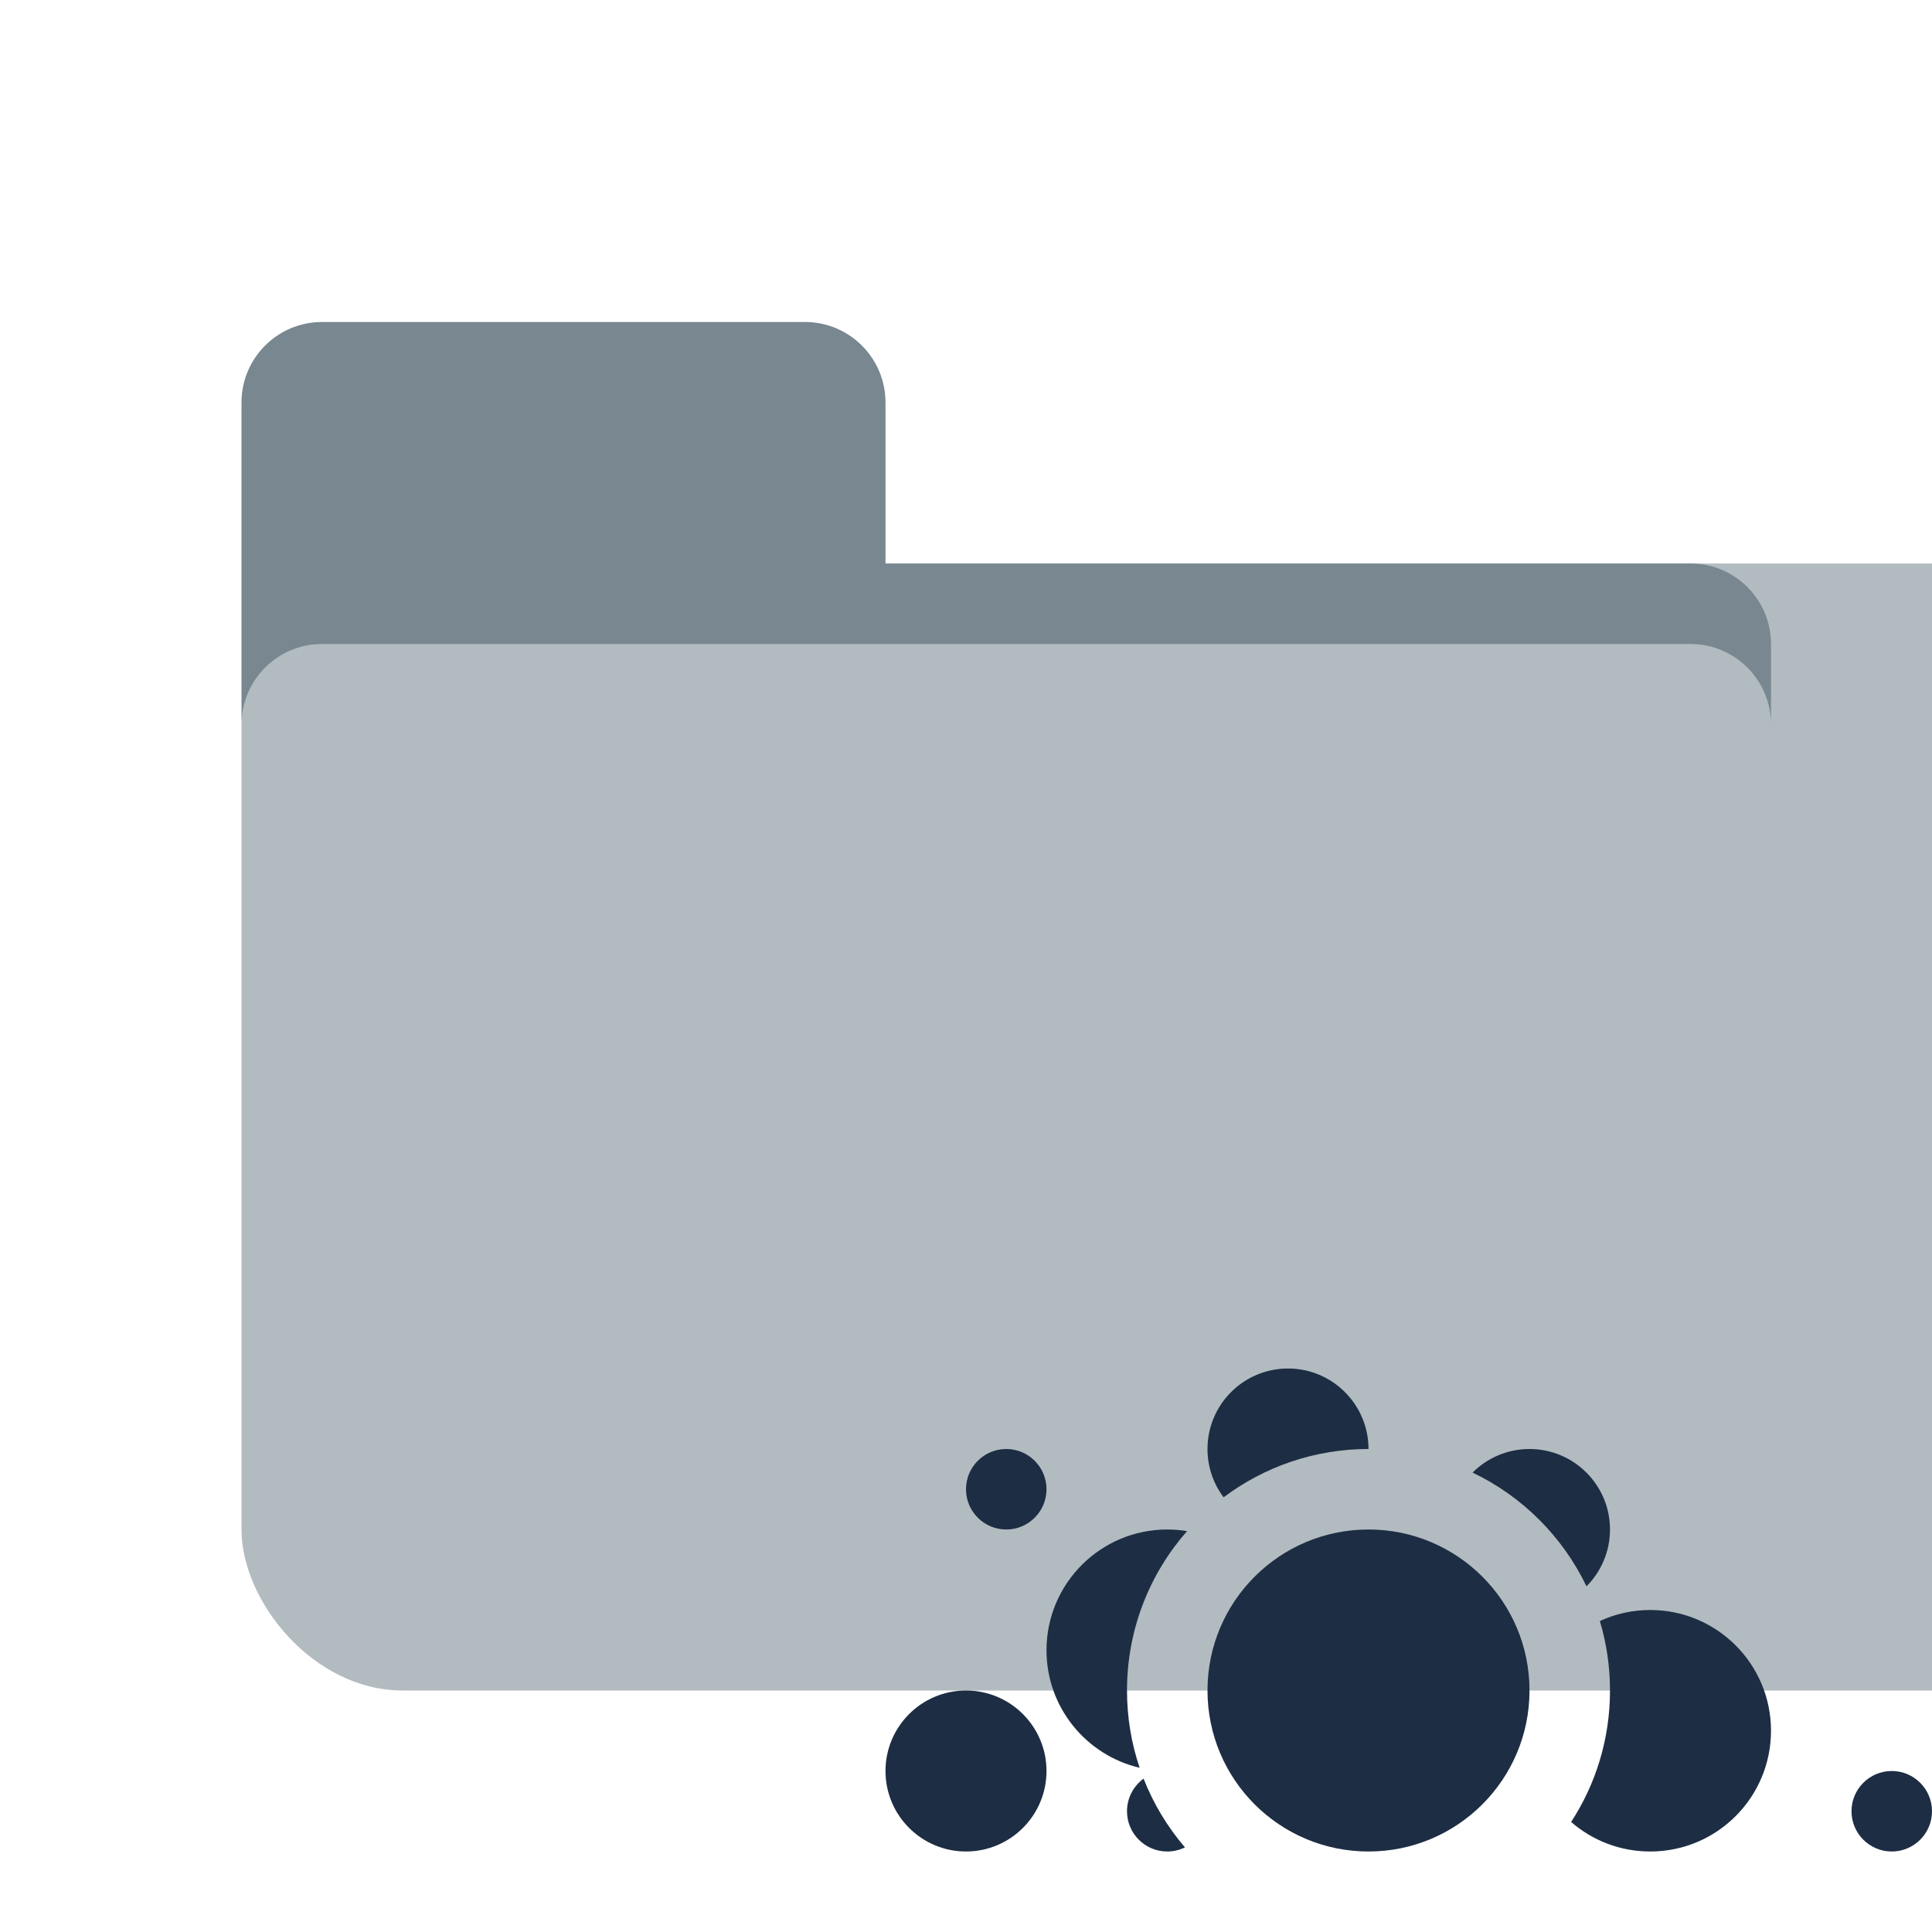 <svg width="24" height="24" viewBox="0 0 24 24" fill="none" xmlns="http://www.w3.org/2000/svg">
<rect x="3" y="7" width="23" height="14" rx="2" fill="#B2BBC0"/>
<path d="M15.2 18.6C15.074 18.433 15 18.225 15 18C15 17.448 15.448 17 16 17C16.552 17 17 17.448 17 18C16.325 18 15.701 18.224 15.2 18.6Z" fill="#1D2D44"/>
<path d="M12.5 19C12.776 19 13 18.776 13 18.5C13 18.224 12.776 18 12.5 18C12.224 18 12 18.224 12 18.5C12 18.776 12.224 19 12.5 19Z" fill="#1D2D44"/>
<path d="M13 22C13 22.552 12.552 23 12 23C11.448 23 11 22.552 11 22C11 21.448 11.448 21 12 21C12.552 21 13 21.448 13 22Z" fill="#1D2D44"/>
<path d="M24 22.5C24 22.776 23.776 23 23.5 23C23.224 23 23 22.776 23 22.5C23 22.224 23.224 22 23.5 22C23.776 22 24 22.224 24 22.5Z" fill="#1D2D44"/>
<path d="M19 21C19 22.105 18.105 23 17 23C15.895 23 15 22.105 15 21C15 19.895 15.895 19 17 19C18.105 19 19 19.895 19 21Z" fill="#1D2D44"/>
<path d="M14.5 19C14.584 19 14.666 19.007 14.746 19.02C14.282 19.548 14 20.241 14 21C14 21.336 14.055 21.659 14.157 21.96C13.494 21.805 13 21.21 13 20.5C13 19.671 13.672 19 14.5 19Z" fill="#1D2D44"/>
<path d="M20 19C20 19.276 19.888 19.525 19.708 19.706C19.412 19.089 18.911 18.588 18.293 18.293C18.474 18.112 18.724 18 19 18C19.552 18 20 18.448 20 19Z" fill="#1D2D44"/>
<path d="M19.517 22.633C19.823 22.164 20 21.602 20 21C20 20.7 19.956 20.41 19.874 20.137C20.064 20.049 20.276 20 20.5 20C21.328 20 22 20.671 22 21.5C22 22.329 21.328 23 20.5 23C20.124 23 19.78 22.862 19.517 22.633Z" fill="#1D2D44"/>
<path d="M14 22.5C14 22.334 14.081 22.186 14.206 22.095C14.329 22.409 14.504 22.697 14.72 22.949C14.653 22.981 14.579 23 14.5 23C14.224 23 14 22.776 14 22.5Z" fill="#1D2D44"/>
<path d="M4 4C3.448 4 3 4.448 3 5V9C3 8.448 3.448 8 4 8H21C21.552 8 22 8.448 22 9V8C22 7.448 21.552 7 21 7H11V5C11 4.448 10.552 4 10 4H4Z" fill="#788790"/>
</svg>
